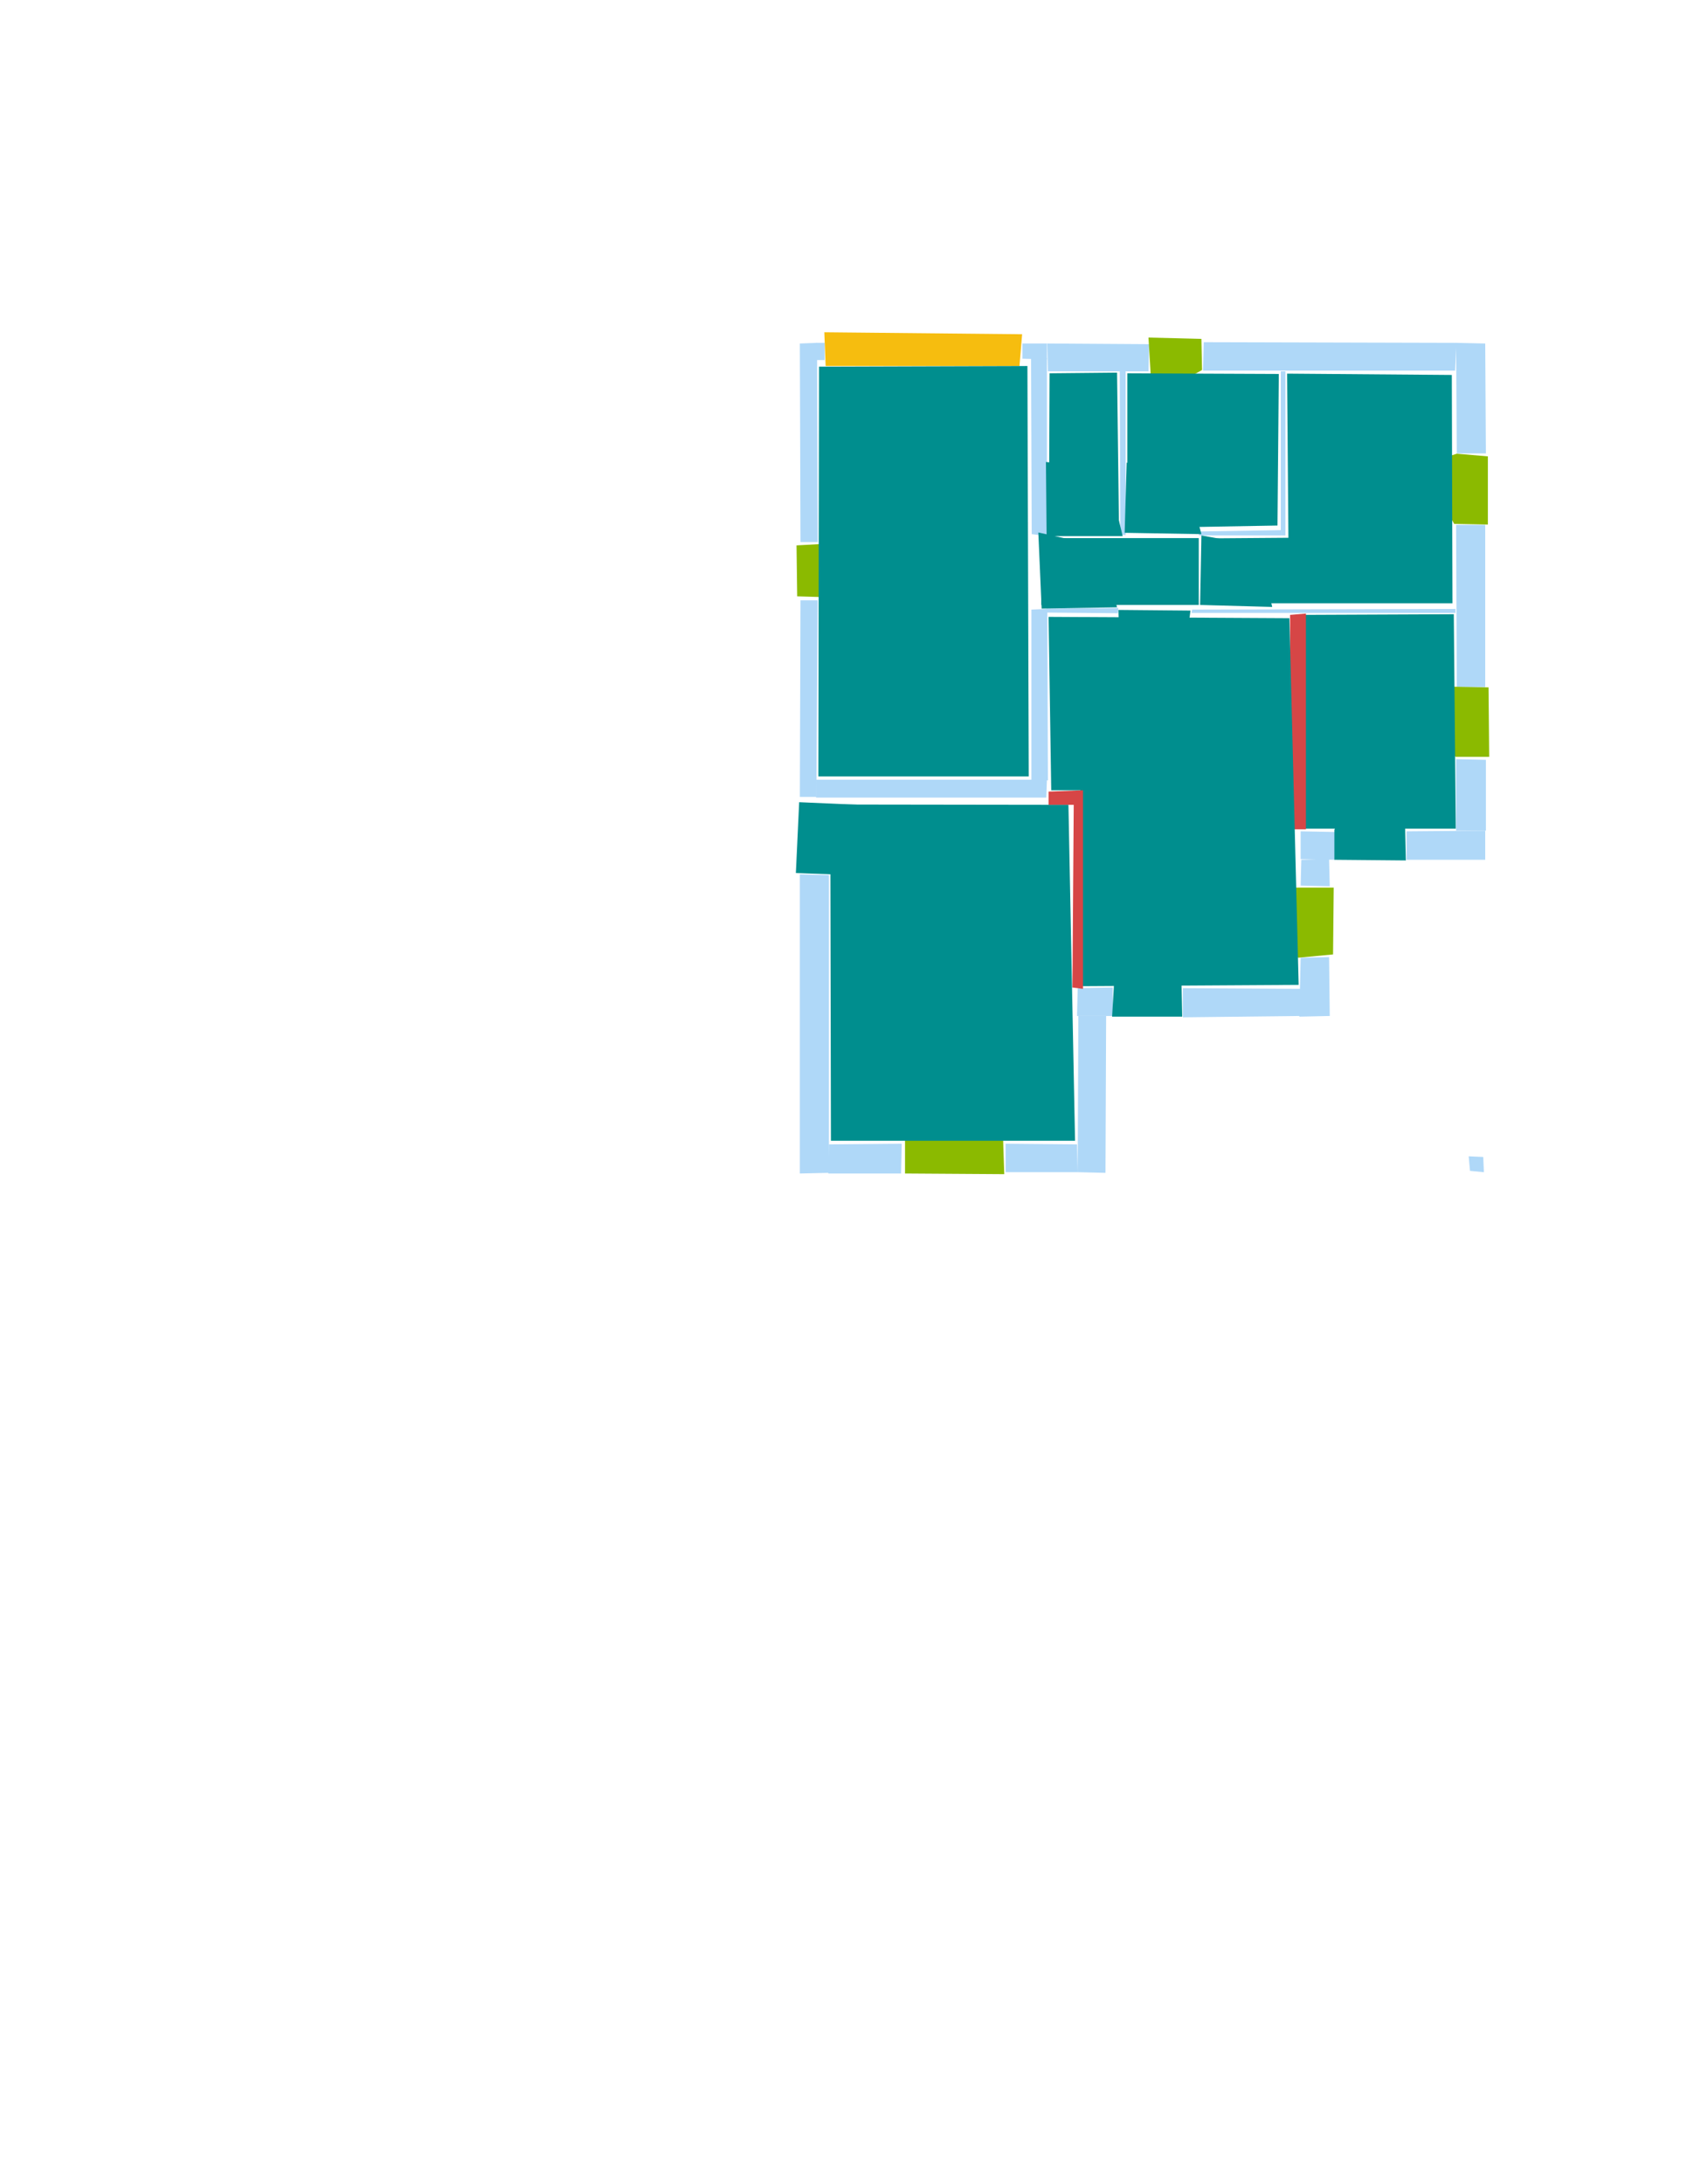 <?xml version='1.0' encoding='utf-8'?>
<ns0:svg xmlns:ns0="http://www.w3.org/2000/svg" version="1.1" width="2550" height="3300">
<ns0:width>3508</ns0:width>
<ns0:height>2480</ns0:height>
<ns0:nclasslabel>50</ns0:nclasslabel>
<ns0:nclassappear>6</ns0:nclassappear>
<ns0:class>Bidet-1</ns0:class>
<ns0:class>Bidet-2</ns0:class>
<ns0:class>Bidet-3</ns0:class>
<ns0:class>Bidet-4</ns0:class>
<ns0:class>Door</ns0:class>
<ns0:class>Door-1</ns0:class>
<ns0:class>Door-23</ns0:class>
<ns0:class>Oven-1</ns0:class>
<ns0:class>Oven-2</ns0:class>
<ns0:class>Oven-3</ns0:class>
<ns0:class>Oven-4</ns0:class>
<ns0:class>Parking</ns0:class>
<ns0:class>Roof</ns0:class>
<ns0:class>Room</ns0:class>
<ns0:class>Separation</ns0:class>
<ns0:class>Sink-1</ns0:class>
<ns0:class>Sink-11</ns0:class>
<ns0:class>Sink-12</ns0:class>
<ns0:class>Sink-13</ns0:class>
<ns0:class>Sink-14</ns0:class>
<ns0:class>Sink-2</ns0:class>
<ns0:class>Sink-3</ns0:class>
<ns0:class>Sink-4</ns0:class>
<ns0:class>Sink-5</ns0:class>
<ns0:class>Sink-6</ns0:class>
<ns0:class>Sofa-1</ns0:class>
<ns0:class>Sofa-3</ns0:class>
<ns0:class>Sofa-4</ns0:class>
<ns0:class>Sofa-5</ns0:class>
<ns0:class>Sofa-6</ns0:class>
<ns0:class>Sofa-7</ns0:class>
<ns0:class>Sofa-8</ns0:class>
<ns0:class>Sofa-9</ns0:class>
<ns0:class>Stairs-1</ns0:class>
<ns0:class>Table-1</ns0:class>
<ns0:class>Table-2</ns0:class>
<ns0:class>Table-3</ns0:class>
<ns0:class>Table-4</ns0:class>
<ns0:class>Table-5</ns0:class>
<ns0:class>Table-6</ns0:class>
<ns0:class>Table-7</ns0:class>
<ns0:class>Text</ns0:class>
<ns0:class>Tub-1</ns0:class>
<ns0:class>Tub-3</ns0:class>
<ns0:class>TV-1</ns0:class>
<ns0:class>TV-2</ns0:class>
<ns0:class>Wall</ns0:class>
<ns0:class>Wall-1</ns0:class>
<ns0:class>Wallieee</ns0:class>
<ns0:class>Window</ns0:class>
<ns0:polygon class="Wall" fill="#AFD8F8" id="0" transcription="" points="1559,921 1583,920 1584,1179 1559,1179 " />
<ns0:polygon class="Wall" fill="#AFD8F8" id="1" transcription="" points="1233.5,1178 1233.5,1205 1581.5,1205 1582.5,1178 " />
<ns0:polygon class="Wall" fill="#AFD8F8" id="2" transcription="" points="1558.5,541 1582.5,541 1582.5,810 1559.5,807 " />
<ns0:polygon class="Wall" fill="#AFD8F8" id="3" transcription="" points="1736,561 1737,520 1583,519 1584,561 " />
<ns0:polygon class="Wall" fill="#AFD8F8" id="4" transcription="" points="1545.5,519 1545.5,542 1582.5,543 1582.5,519 " />
<ns0:polygon class="Wall" fill="#AFD8F8" id="5" transcription="" points="1520,1728 1520,1771 1629,1771 1628,1729 " />
<ns0:polygon class="Wall" fill="#AFD8F8" id="6" transcription="" points="1363,1728 1362,1773 1252,1773 1253,1729 " />
<ns0:polygon class="Wall" fill="#AFD8F8" id="7" transcription="" points="1672,1535 1671,1772 1629,1771 1630,1535 " />
<ns0:polygon class="Wall" fill="#AFD8F8" id="8" transcription="" points="1692.5,559.5 1693.5,807.5 1701.5,808.5 1701.5,560.5 " />
<ns0:polygon class="Wall" fill="#AFD8F8" id="9" transcription="" points="1682,1492 1682,1535 1628,1535 1629,1493 " />
<ns0:polygon class="Wall" fill="#AFD8F8" id="10" transcription="" points="1788,1493 1788,1537 1965,1535 1966,1494 " />
<ns0:polygon class="Wall" fill="#AFD8F8" id="11" transcription="" points="1966,1447 2009,1446 2010,1535 1964,1536 " />
<ns0:polygon class="Wall" fill="#AFD8F8" id="12" transcription="" points="1253,1322 1209,1321 1209,1773 1253,1772 " />
<ns0:polygon class="Wall" fill="#AFD8F8" id="13" transcription="" points="1210,907 1236,907 1234,1204 1221.5,1204 1209,1204 " />
<ns0:polygon class="Wall" fill="#AFD8F8" id="14" transcription="" points="1233.5,544 1233.5,518 1246.5,518 1246.5,544 " />
<ns0:polygon class="Wall" fill="#AFD8F8" id="15" transcription="" points="1209,519 1235,518 1236,819 1210,819 " />
<ns0:polygon class="Wall" fill="#AFD8F8" id="16" transcription="" points="1813,803 1812,809 1936,809 1936,801 " />
<ns0:polygon class="Wall" fill="#AFD8F8" id="17" transcription="" points="1936,809 1936,561 1943,561 1943,809 " />
<ns0:polygon class="Wall" fill="#AFD8F8" id="18" transcription="" points="1818.5,560 1819.5,517 2201.5,518 2199.5,560 " />
<ns0:polygon class="Wall" fill="#AFD8F8" id="19" transcription="" points="2202,685 2246,685 2245,519 2201,518 " />
<ns0:polygon class="Wall" fill="#AFD8F8" id="20" transcription="" points="2200,920 2200,926 1801,926 1802,921 " />
<ns0:polygon class="Wall" fill="#AFD8F8" id="21" transcription="" points="2201,793 2245,793 2245,1038 2202,1038 " />
<ns0:polygon class="Wall" fill="#AFD8F8" id="22" transcription="" points="2201,1147 2246,1148 2246,1255 2201,1255 " />
<ns0:polygon class="Wall" fill="#AFD8F8" id="23" transcription="" points="2126,1256 2126,1299 2245,1299 2245,1255 " />
<ns0:polygon class="Wall" fill="#AFD8F8" id="24" transcription="" points="2018,1257 2018,1299 1966,1298 1966,1256 " />
<ns0:polygon class="Wall" fill="#AFD8F8" id="25" transcription="" points="1966,1338 2010,1339 2009,1298 1967,1299 " />
<ns0:polygon class="Wall" fill="#AFD8F8" id="26" transcription="" points="1690.5,918.5 1689.5,926.5 1581.5,925.5 1581.5,919.5 " />
<ns0:polygon class="Parking" fill="#F6BD0F" id="27" transcription="" points="1248,553 1246,502 1545,505 1541,553 " />
<ns0:polygon class="Window" fill="#8BBA00" id="28" transcription="" points="1279,833 1239,902 1205,901 1204,824 1240,822 1257,826 " />
<ns0:polygon class="Door" fill="#008E8E" id="29" transcription="" points="1345,1218 1208,1212 1203,1319 1258,1321 1302,1307 1346,1260 " />
<ns0:polygon class="Window" fill="#8BBA00" id="30" transcription="" points="1368,1656 1368,1773 1518,1774 1514,1654 1462,1669 1440,1705 1413,1667 " />
<ns0:polygon class="Door" fill="#008E8E" id="31" transcription="" points="1784,1395 1787,1536 1681,1536 1684,1485 1697,1435 1737,1402 " />
<ns0:polygon class="Window" fill="#8BBA00" id="32" transcription="" points="1916,1357 1962,1447 2015,1442 2016,1341 1959,1341 1936,1342 " />
<ns0:polygon class="Door" fill="#008E8E" id="33" transcription="" points="2122,1160 2125,1300 2017,1299 2017,1254 2035,1201 2073,1167 " />
<ns0:polygon class="Wall" fill="#AFD8F8" id="34" transcription="" points="2220,1747 2242,1748 2243,1771 2222,1769 " />
<ns0:polygon class="Window" fill="#8BBA00" id="35" transcription="" points="2153,1058.5 2200,1143.5 2251,1143.5 2250,1038.5 2195,1037.5 2167,1043.5 " />
<ns0:polygon class="Window" fill="#8BBA00" id="36" transcription="" points="1749,597 1817,559 1816,512 1736,510 1739,560 1740,580 " />
<ns0:polygon class="Window" fill="#8BBA00" id="37" transcription="" points="2152,705.5 2198,791.5 2249,792.5 2249,689.5 2202,685.5 2174,694.5 " />
<ns0:polygon class="Door" fill="#008E8E" id="38" transcription="" points="1923,917 1814,914 1816,809 1877,820 1911,865 " />
<ns0:polygon class="Door" fill="#008E8E" id="39" transcription="" points="1703,699 1700,805 1816,807 1804,762 1759,711 " />
<ns0:polygon class="Door" fill="#008E8E" id="40" transcription="" points="1581,698 1582,810 1697,810 1683,752 1639,705 " />
<ns0:polygon class="Door" fill="#008E8E" id="41" transcription="" points="1688.5,917.5 1574.5,919.5 1569.5,804.5 1628.5,817.5 1673.5,862.5 " />
<ns0:polygon class="Door" fill="#008E8E" id="42" transcription="" points="1693.5,1024.5 1690.5,921.5 1799.5,922.5 1792.5,974.5 1742.5,1015.5 " />
<ns0:polygon class="Room" fill="#008E8E" id="43" transcription="" points="1238,554 1237,1173 1555,1173 1553,553 " />
<ns0:polygon class="Room" fill="#008E8E" id="44" transcription="" points="1688.5,563 1586.5,564 1585.5,803 1691.5,803 " />
<ns0:polygon class="Room" fill="#008E8E" id="45" transcription="" points="1933,565 1931,794 1704,798 1704,564 " />
<ns0:polygon class="Room" fill="#008E8E" id="46" transcription="" points="2194.5,566.5 1945.5,564.5 1947.5,812.5 1816.5,813.5 1817.5,911.5 2195.5,911.5 " />
<ns0:polygon class="Room" fill="#008E8E" id="47" transcription="" points="1812,813 1812,914 1574,914 1574,813 " />
<ns0:polygon class="Room" fill="#008E8E" id="48" transcription="" points="1969,929 1970,1252 2200.5,1252 2197.5,928 " />
<ns0:polygon class="Room" fill="#008E8E" id="49" transcription="" points="1255,1215.5 1256,1723.5 1625,1723.5 1615,1216 " />
<ns0:polygon class="Separation" fill="#D64646" id="50" transcription="" points="1950,929 1974,927 1974,1253 1950,1253 " />
<ns0:polygon class="Room" fill="#008E8E" id="51" transcription="" points="1585,932 1949,934 1963,1488 1633,1490 1633,1194 1589,1194 " />
<ns0:polygon class="Separation" fill="#D64646" id="52" transcription="" points="1585,1196 1637,1194 1637,1494 1621,1492 1623,1216 1585,1216 " />
<ns0:relation type="incident" objects="27,4" />
<ns0:relation type="incident" objects="4,3" />
<ns0:relation type="incident" objects="3,36" />
<ns0:relation type="incident" objects="36,18" />
<ns0:relation type="incident" objects="18,19" />
<ns0:relation type="incident" objects="19,37" />
<ns0:relation type="incident" objects="37,21" />
<ns0:relation type="incident" objects="21,35" />
<ns0:relation type="incident" objects="35,22" />
<ns0:relation type="incident" objects="22,23" />
<ns0:relation type="incident" objects="23,33" />
<ns0:relation type="incident" objects="24,33" />
<ns0:relation type="incident" objects="24,25" />
<ns0:relation type="incident" objects="25,32" />
<ns0:relation type="incident" objects="32,11" />
<ns0:relation type="incident" objects="11,10" />
<ns0:relation type="incident" objects="10,31" />
<ns0:relation type="incident" objects="31,9" />
<ns0:relation type="incident" objects="9,7" />
<ns0:relation type="incident" objects="7,5" />
<ns0:relation type="incident" objects="5,30" />
<ns0:relation type="incident" objects="30,6" />
<ns0:relation type="incident" objects="6,12" />
<ns0:relation type="incident" objects="12,29" />
<ns0:relation type="incident" objects="29,13" />
<ns0:relation type="incident" objects="13,28" />
<ns0:relation type="incident" objects="28,15" />
<ns0:relation type="incident" objects="15,14" />
<ns0:relation type="incident" objects="14,27" />
<ns0:relation type="incident" objects="4,2" />
<ns0:relation type="incident" objects="3,2" />
<ns0:relation type="incident" objects="40,2" />
<ns0:relation type="incident" objects="2,41" />
<ns0:relation type="incident" objects="3,8" />
<ns0:relation type="incident" objects="8,40" />
<ns0:relation type="incident" objects="8,39" />
<ns0:relation type="incident" objects="39,16" />
<ns0:relation type="incident" objects="16,17" />
<ns0:relation type="incident" objects="18,17" />
<ns0:relation type="incident" objects="16,38" />
<ns0:relation type="incident" objects="38,20" />
<ns0:relation type="incident" objects="20,42" />
<ns0:relation type="incident" objects="42,26" />
<ns0:relation type="incident" objects="26,41" />
<ns0:relation type="incident" objects="41,0" />
<ns0:relation type="incident" objects="26,0" />
<ns0:relation type="incident" objects="0,1" />
<ns0:relation type="neighbour" objects="43,44" />
<ns0:relation type="neighbour" objects="44,45" />
<ns0:relation type="neighbour" objects="45,46" />
<ns0:relation type="neighbour" objects="46,47" />
<ns0:relation type="neighbour" objects="44,47" />
<ns0:relation type="neighbour" objects="47,43" />
<ns0:relation type="neighbour" objects="45,47" />
<ns0:relation type="neighbour" objects="46,48" />
<ns0:relation type="neighbour" objects="43,49" />
<ns0:relation type="access" objects="43,41,47" />
<ns0:relation type="access" objects="44,40,47" />
<ns0:relation type="access" objects="47,39,45" />
<ns0:relation type="access" objects="47,38,46" />
<ns0:relation type="access" objects="49,52,51" />
<ns0:relation type="access" objects="51,50,48" />
<ns0:relation type="access" objects="48,33,48" />
<ns0:relation type="access" objects="51,31,51" />
<ns0:relation type="access" objects="49,29,49" />
<ns0:relation type="access" objects="47,42,51" />
<ns0:relation type="neighbour" objects="49,51" />
<ns0:relation type="neighbour" objects="51,43" />
<ns0:relation type="neighbour" objects="51,47" />
<ns0:relation type="neighbour" objects="51,48" />
<ns0:relation type="neighbour" objects="51,46" />
<ns0:relation type="outerP" objects="14,27,4,3,36,18,19,37,21,35,22,23,33,24,25,32,11,10,31,9,7,5,30,6,12,29,13,28,15" />
<ns0:relation type="surround" objects="27,4,2,41,0,1,13,28,15,14,27,43" />
<ns0:relation type="surround" objects="3,8,40,2,3,44" />
<ns0:relation type="surround" objects="3,36,18,17,16,39,8,3,45" />
<ns0:relation type="surround" objects="18,19,37,21,20,38,16,17,18,46" />
<ns0:relation type="surround" objects="2,40,8,39,16,38,20,42,26,41,2,47" />
<ns0:relation type="surround" objects="1,52,7,5,30,6,12,29,1,49" />
<ns0:relation type="surround" objects="26,42,20,50,24,25,32,11,10,31,9,52,0,26,51" />
<ns0:relation type="surround" objects="20,21,35,22,23,33,24,50,20,48" />
<ns0:relation type="incident" objects="29,1" />
<ns0:relation type="incident" objects="1,13" />
<ns0:relation type="incident" objects="13,29" />
</ns0:svg>